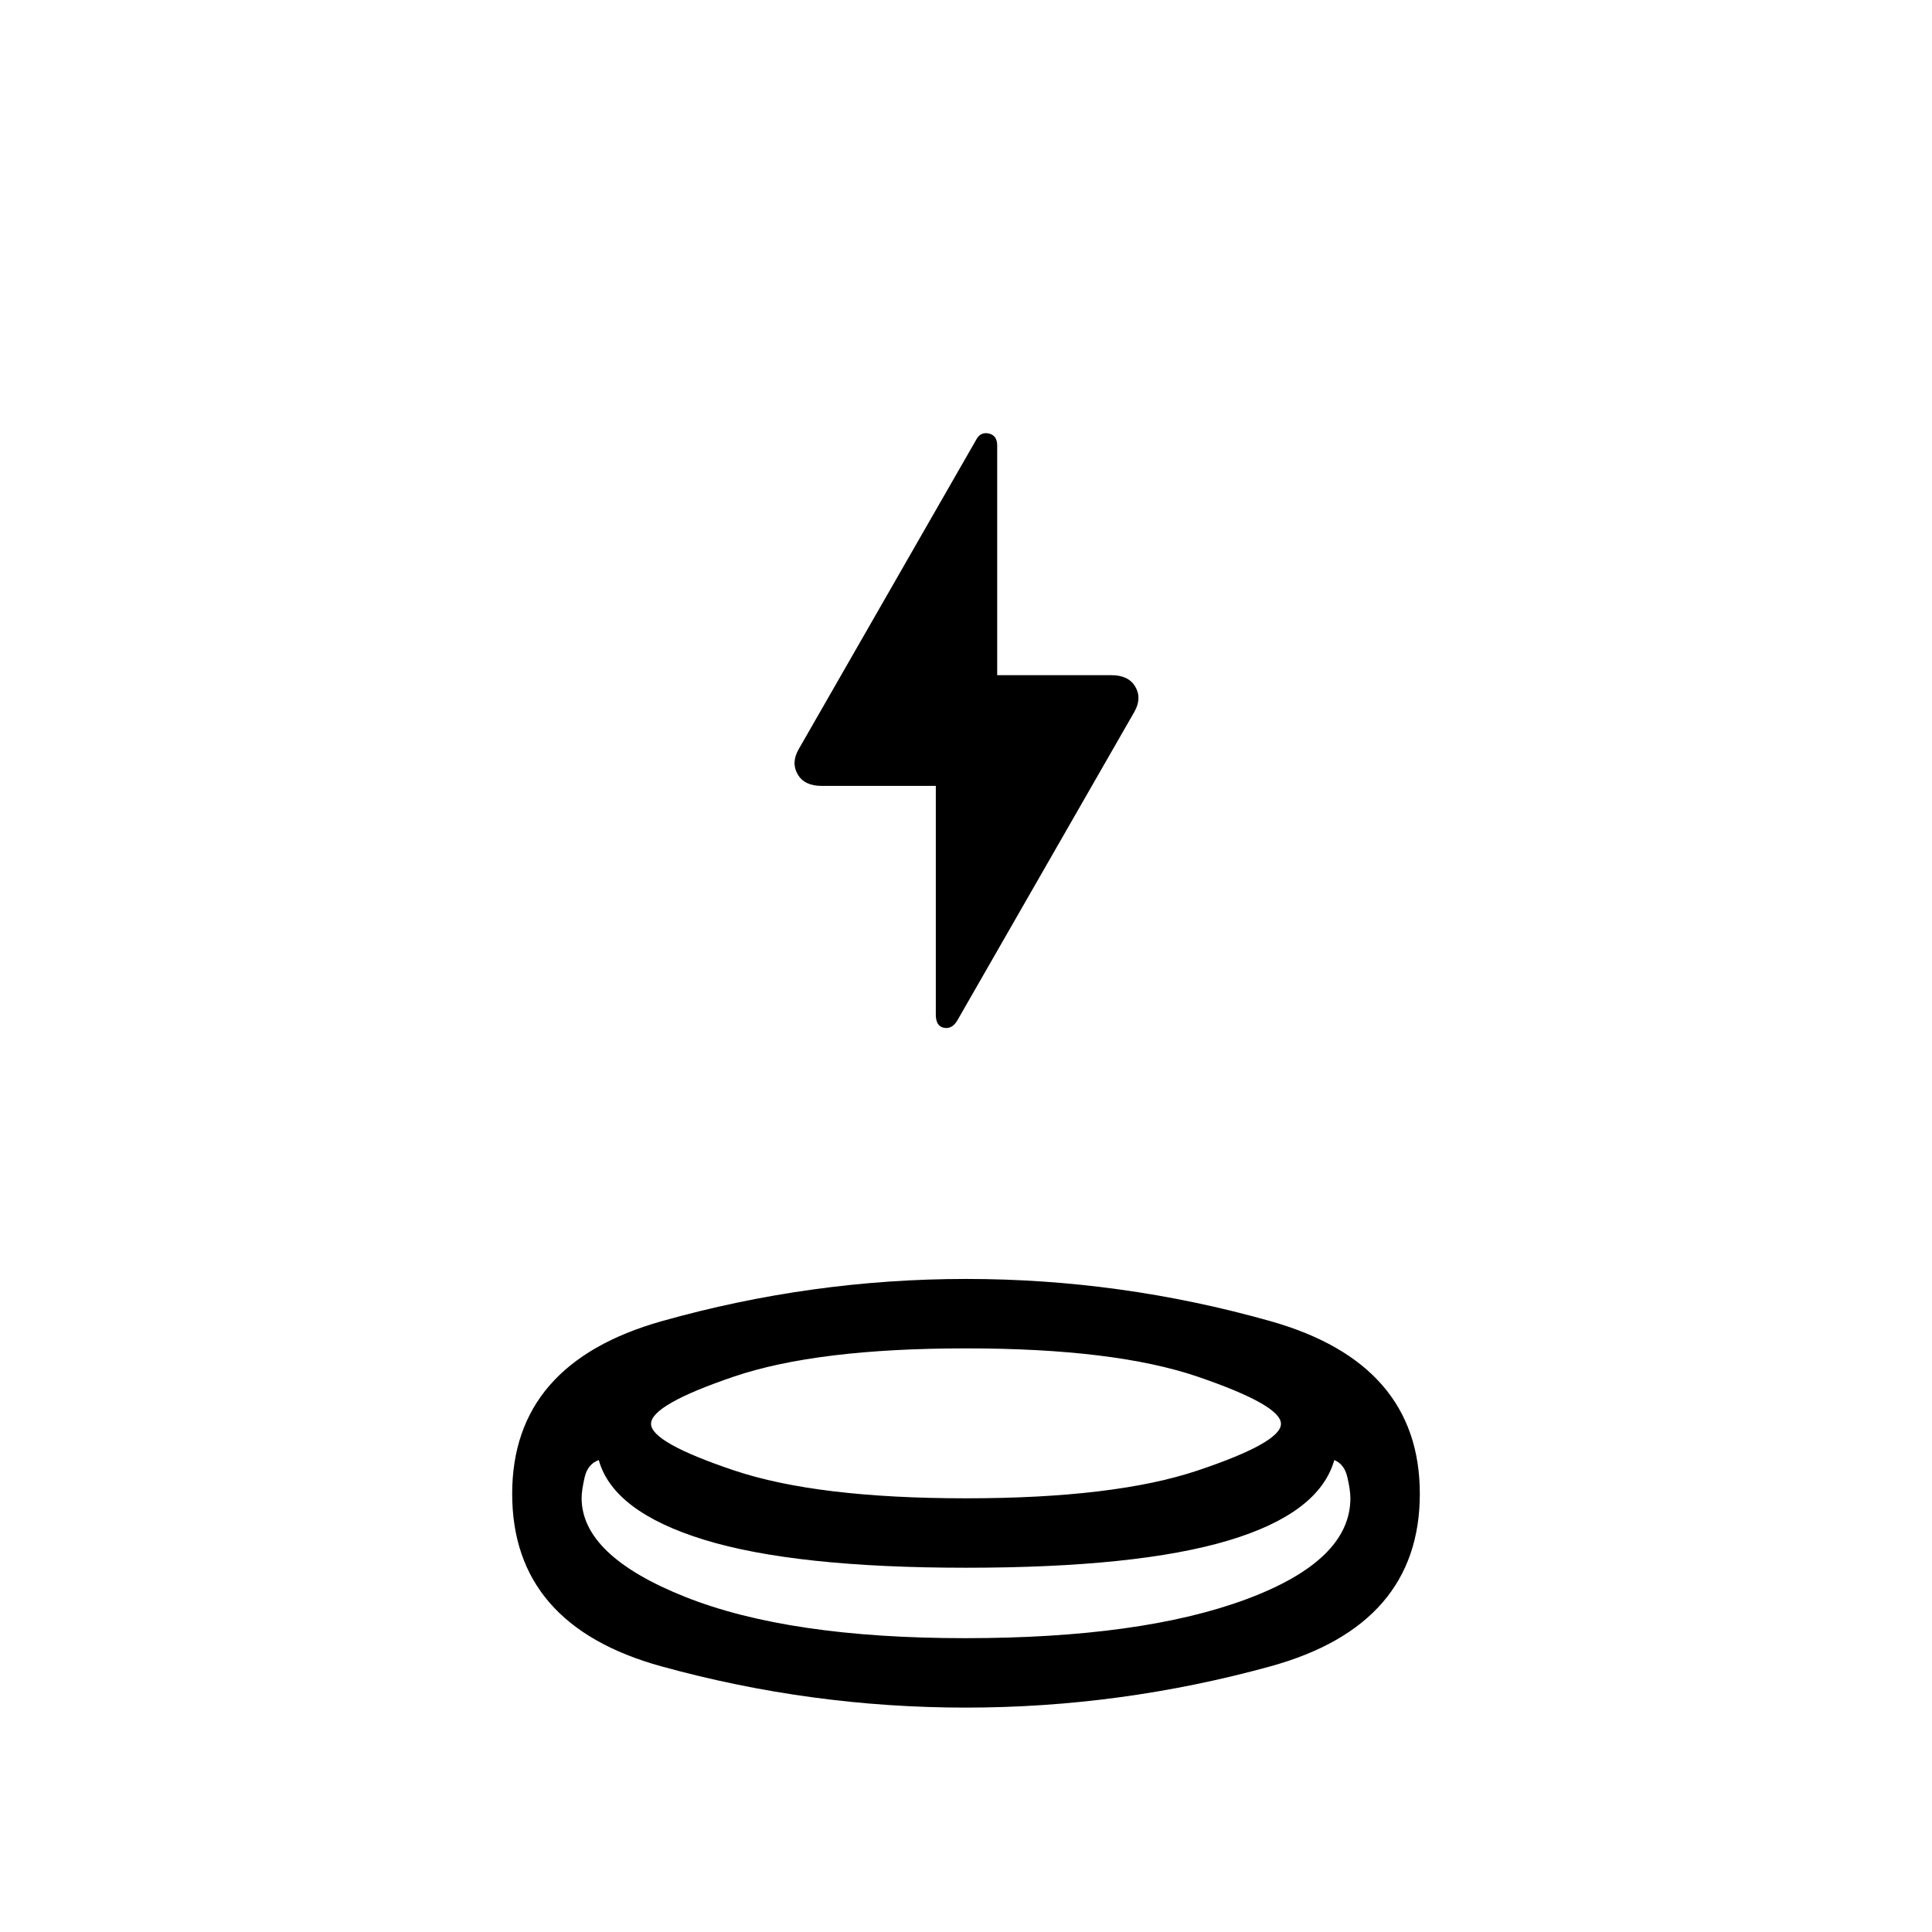 <svg xmlns="http://www.w3.org/2000/svg" height="20" viewBox="0 -960 960 960" width="20"><path d="M479.87-111.5q-76.87 0-151.12-20.464-74.25-20.465-74.25-85.786 0-64.821 74.38-85.786Q403.259-324.5 480.13-324.5q76.87 0 151.12 20.964 74.25 20.965 74.25 85.786 0 65.321-74.38 85.786Q556.741-111.5 479.87-111.5ZM480-181q-85 0-130.168-13.92-45.168-13.92-52.31-39.58-5.522 2-7.022 8.583-1.5 6.584-1.5 10.267 0 28.65 51.5 49.15t139 20.5q87.5 0 139.5-19.25t52-50.3q0-3.95-1.5-10.45-1.5-6.5-6.5-8.5-7.5 26.5-52.75 40T480-181Zm0-34.5q74 0 115.25-13.858 41.25-13.859 41.25-23.142t-41.25-23.392Q554-290 480-290t-115.25 14q-41.25 14-41.25 23.5 0 9.283 41.25 23.142Q406-215.5 480-215.5Zm-15-354h-56.833q-8.45 0-11.808-5.75-3.359-5.75.52-12.505l88.009-153.433q2.112-4.312 6.362-3.424 4.25.888 4.25 6.004V-624.5h56.833q8.45 0 11.808 5.75 3.359 5.75-.52 12.527l-88.009 153.411Q473-448.5 469-449.305q-4-.804-4-6.517V-569.5Zm15 354Zm0 69.5Zm-2-35Z"/></svg>